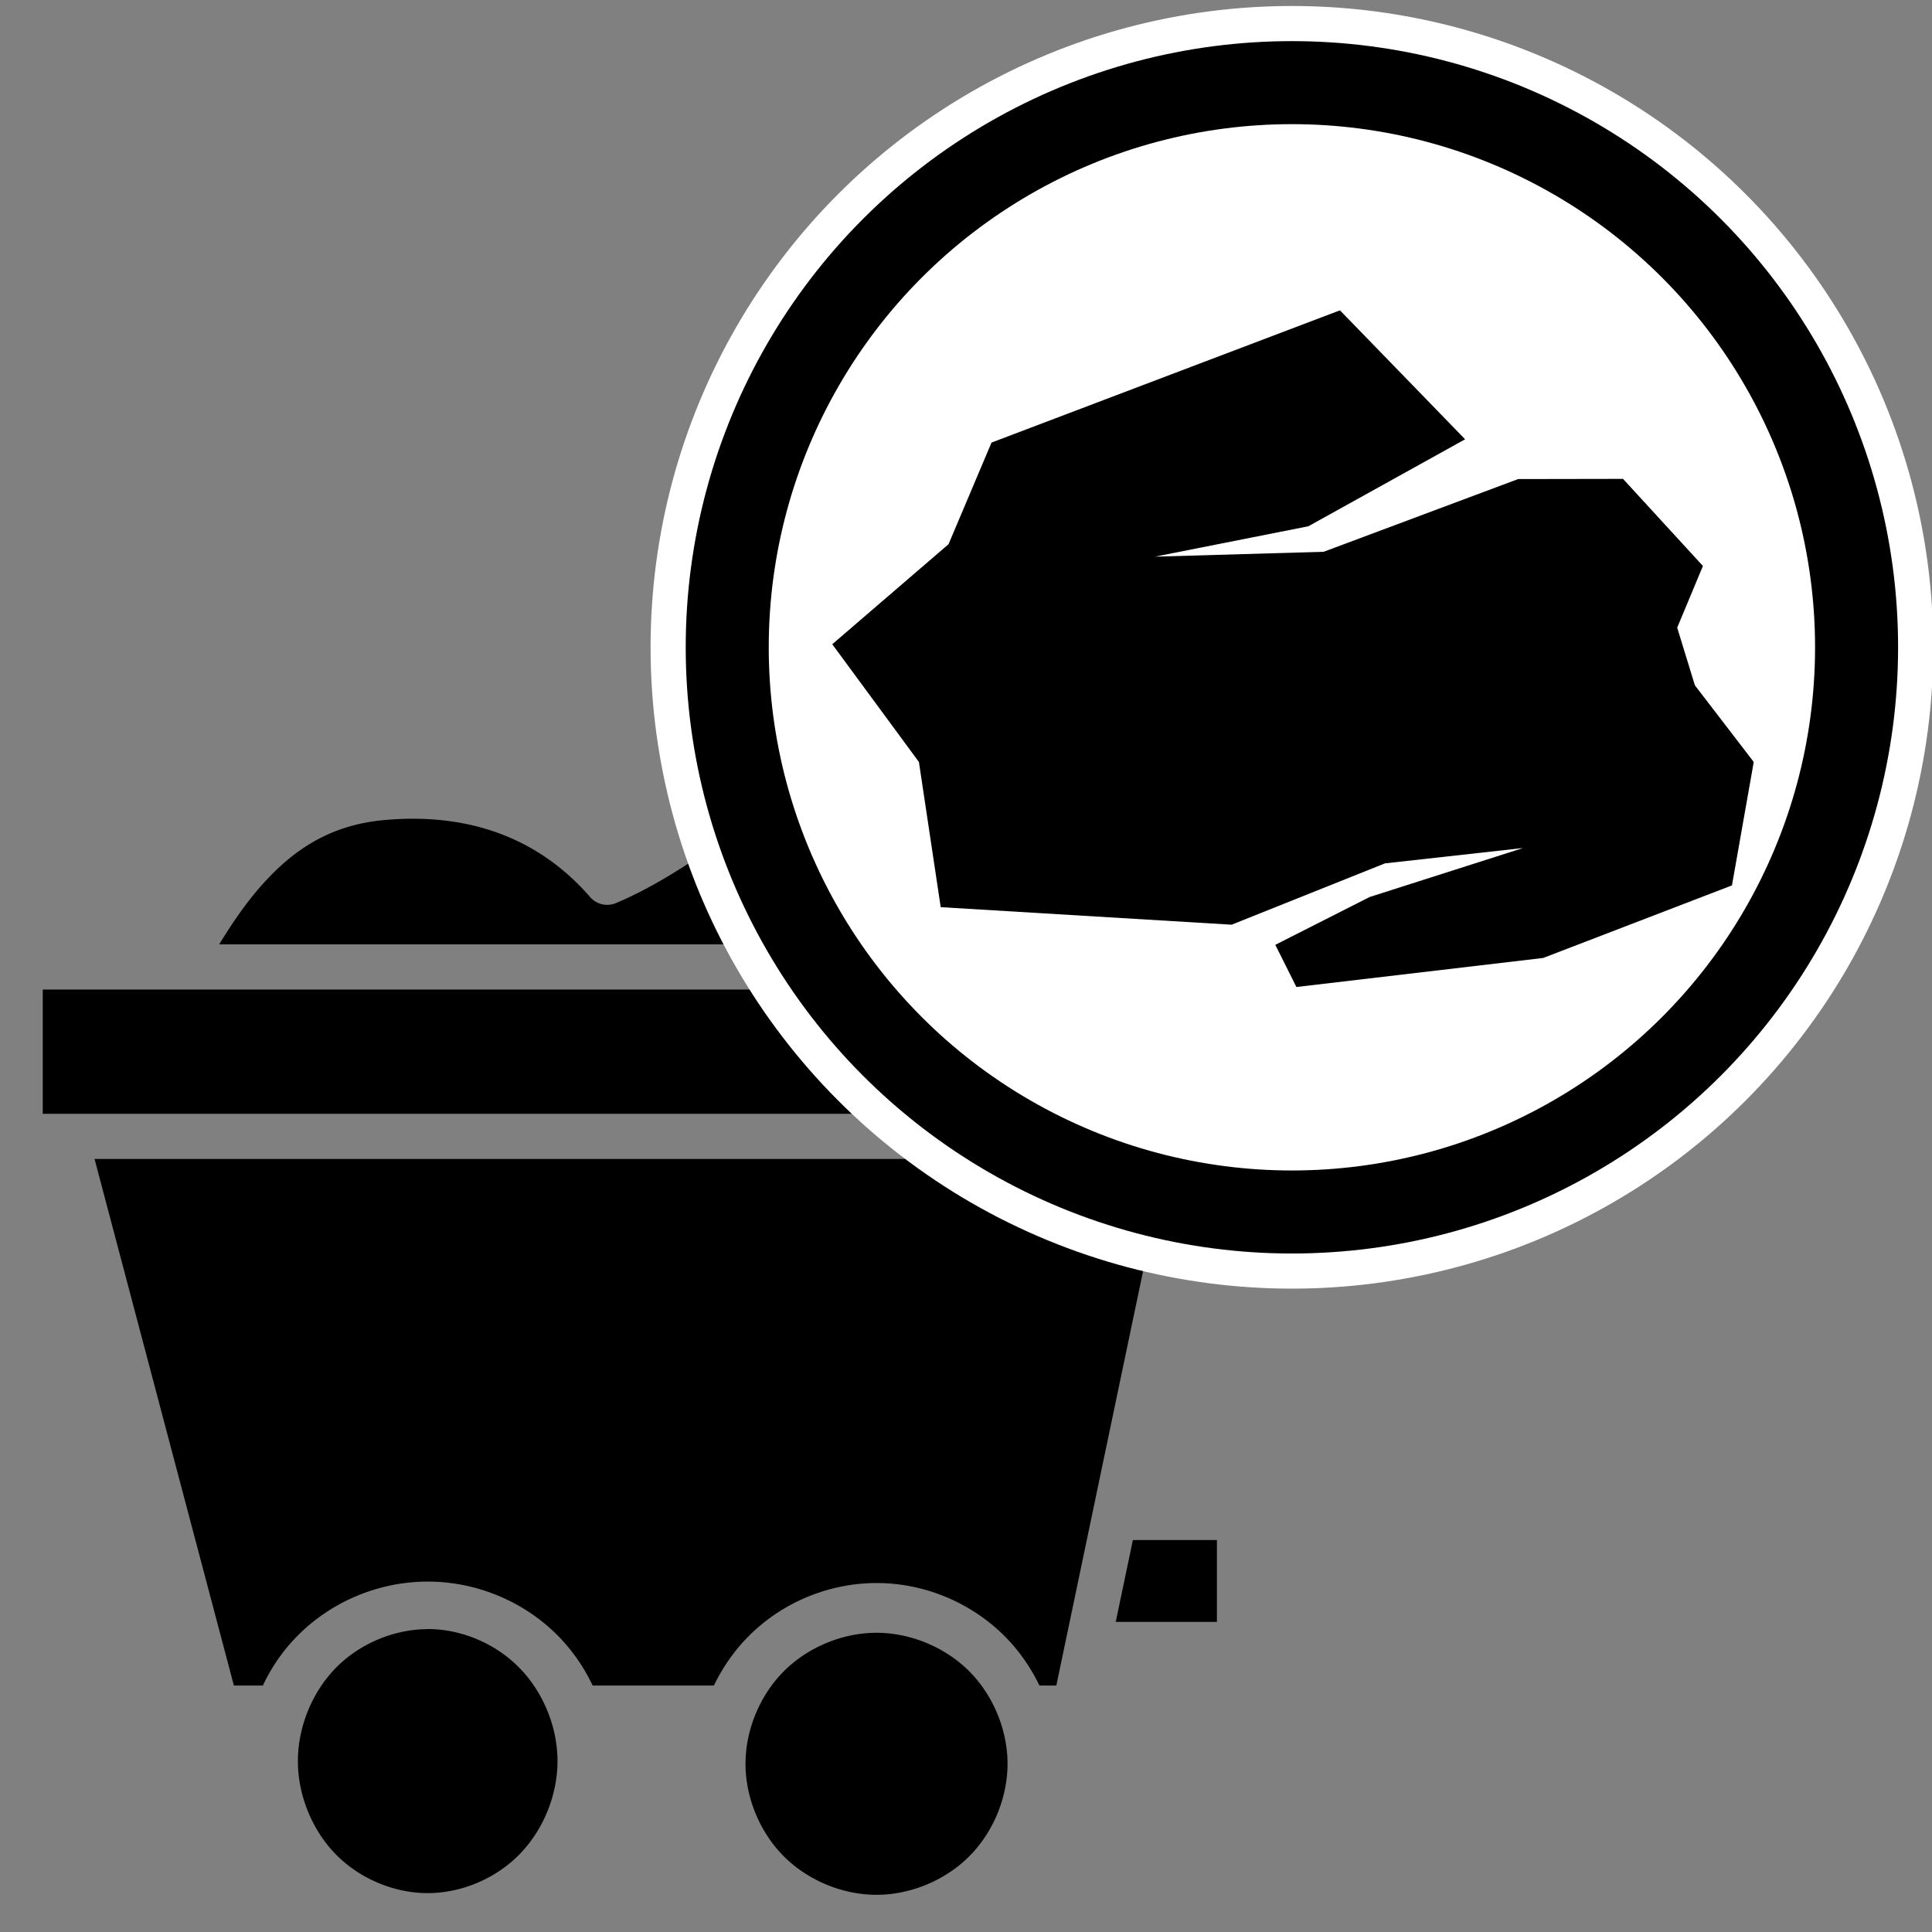 <?xml version="1.0" encoding="UTF-8" standalone="no"?>
<svg
   viewBox="0 0 16 16"
   x="0px"
   y="0px"
   version="1.1"
   id="svg5"
   sodipodi:docname="dv-mine_coal.svg"
   width="16"
   height="16"
   inkscape:version="1.4.2 (f4327f4, 2025-05-13)"
   xmlns:inkscape="http://www.inkscape.org/namespaces/inkscape"
   xmlns:sodipodi="http://sodipodi.sourceforge.net/DTD/sodipodi-0.dtd"
   xmlns="http://www.w3.org/2000/svg"
   xmlns:svg="http://www.w3.org/2000/svg"
   xmlns:rdf="http://www.w3.org/1999/02/22-rdf-syntax-ns#"
   xmlns:cc="http://creativecommons.org/ns#"
   xmlns:dc="http://purl.org/dc/elements/1.1/">
  <rect x="0" y="0" width="16" height="16" fill="#808080" stroke="none"/>
  <defs
     id="defs5">
    <linearGradient
       id="swatch7"
       inkscape:swatch="solid">
      <stop
         style="stop-color:#ffffff;stop-opacity:1;"
         offset="0"
         id="stop7" />
    </linearGradient>
  </defs>
  <sodipodi:namedview
     id="namedview5"
     pagecolor="#ffffff"
     bordercolor="#000000"
     borderopacity="0.25"
     inkscape:showpageshadow="2"
     inkscape:pageopacity="0.0"
     inkscape:pagecheckerboard="0"
     inkscape:deskcolor="#d1d1d1"
     inkscape:zoom="22.627417"
     inkscape:cx="17.478796"
     inkscape:cy="7.0931649"
     inkscape:window-width="1920"
     inkscape:window-height="1009"
     inkscape:window-x="2872"
     inkscape:window-y="-8"
     inkscape:window-maximized="1"
     inkscape:current-layer="svg5"
     showguides="true" />
  <title
     id="title1">glyph</title>
  <path
     fill="#000000"
     d="M 7.972,5.877 C 7.535,5.905 7.08,6.169 6.612,6.501 6.125,6.846 5.633,7.255 5.101,7.479 A 0.187,0.187 0 0 1 4.888,7.43 C 4.537,7.025 3.996,6.716 3.176,6.792 2.729,6.834 2.422,7.04 2.155,7.345 2.032,7.485 1.921,7.648 1.815,7.821 H 9.357 C 9.001,7.124 8.678,6.321 7.972,5.877 Z M 0.354,8.195 V 9.224 H 10.078 V 8.195 Z M 0.783,9.598 1.937,13.959 h 0.24 c 0.072,-0.154 0.171,-0.297 0.294,-0.419 0.279,-0.279 0.669,-0.442 1.072,-0.442 0.402,0 0.792,0.163 1.071,0.442 0.123,0.123 0.221,0.265 0.294,0.419 h 1.004 c 0.073,-0.151 0.17,-0.291 0.29,-0.411 0.279,-0.279 0.664,-0.438 1.058,-0.438 0.394,0 0.779,0.16 1.058,0.438 0.12,0.12 0.217,0.259 0.29,0.411 H 8.748 L 9.661,9.598 H 0.783 Z m 8.599,3.156 -0.142,0.678 h 0.838 v -0.678 z m -5.84,0.738 c -0.273,0 -0.555,0.115 -0.754,0.314 -0.199,0.199 -0.321,0.491 -0.321,0.779 0,0.288 0.122,0.58 0.321,0.779 0.199,0.199 0.481,0.314 0.754,0.314 0.273,0 0.554,-0.115 0.753,-0.314 0.199,-0.199 0.322,-0.491 0.322,-0.779 0,-0.289 -0.123,-0.58 -0.322,-0.779 C 4.096,13.606 3.815,13.491 3.542,13.491 Z m 3.717,0.03 c -0.281,0 -0.568,0.119 -0.767,0.318 -0.199,0.199 -0.318,0.486 -0.318,0.767 0,0.281 0.119,0.568 0.318,0.767 0.199,0.199 0.486,0.318 0.767,0.318 0.281,0 0.568,-0.119 0.767,-0.318 0.199,-0.199 0.318,-0.486 0.318,-0.767 0,-0.281 -0.119,-0.568 -0.318,-0.767 -0.199,-0.199 -0.486,-0.318 -0.767,-0.318 z"
     id="path1"
     style="stroke-width:0.023" />
  <g
     id="g2"
     transform="matrix(1.2,0,0,1.2,-2.825,-0.368)">
    <circle
       style="fill:#ffffff;fill-opacity:1;stroke:#ffffff;stroke-width:1.006;stroke-dasharray:none;stroke-opacity:1"
       id="path2-4"
       cx="11.27"
       cy="4.774"
       r="3.923" />
    <circle
       style="fill:none;stroke:#000000;stroke-width:0.573"
       id="path2"
       cx="11.27"
       cy="4.774"
       r="3.897" />
  </g>
  <g
     id="g1"
     transform="matrix(0.127,0,0,0.127,4.358,-0.978)">
    <polygon
       points="55,66.193 65,63 56,64 46,68 27.028,66.856 25.607,57.389 19.956,49.711 27.538,43.189 30.341,36.561 53.062,27.937 61.224,36.346 51,42.019 41,44 52,43.682 64.682,38.94 71.522,38.928 76.731,44.607 75.054,48.63 76.207,52.389 80.045,57.389 78.625,65.437 66.314,70.169 50.222,72.063 48.847,69.312 "
       id="polygon1" />
  </g>
</svg>
